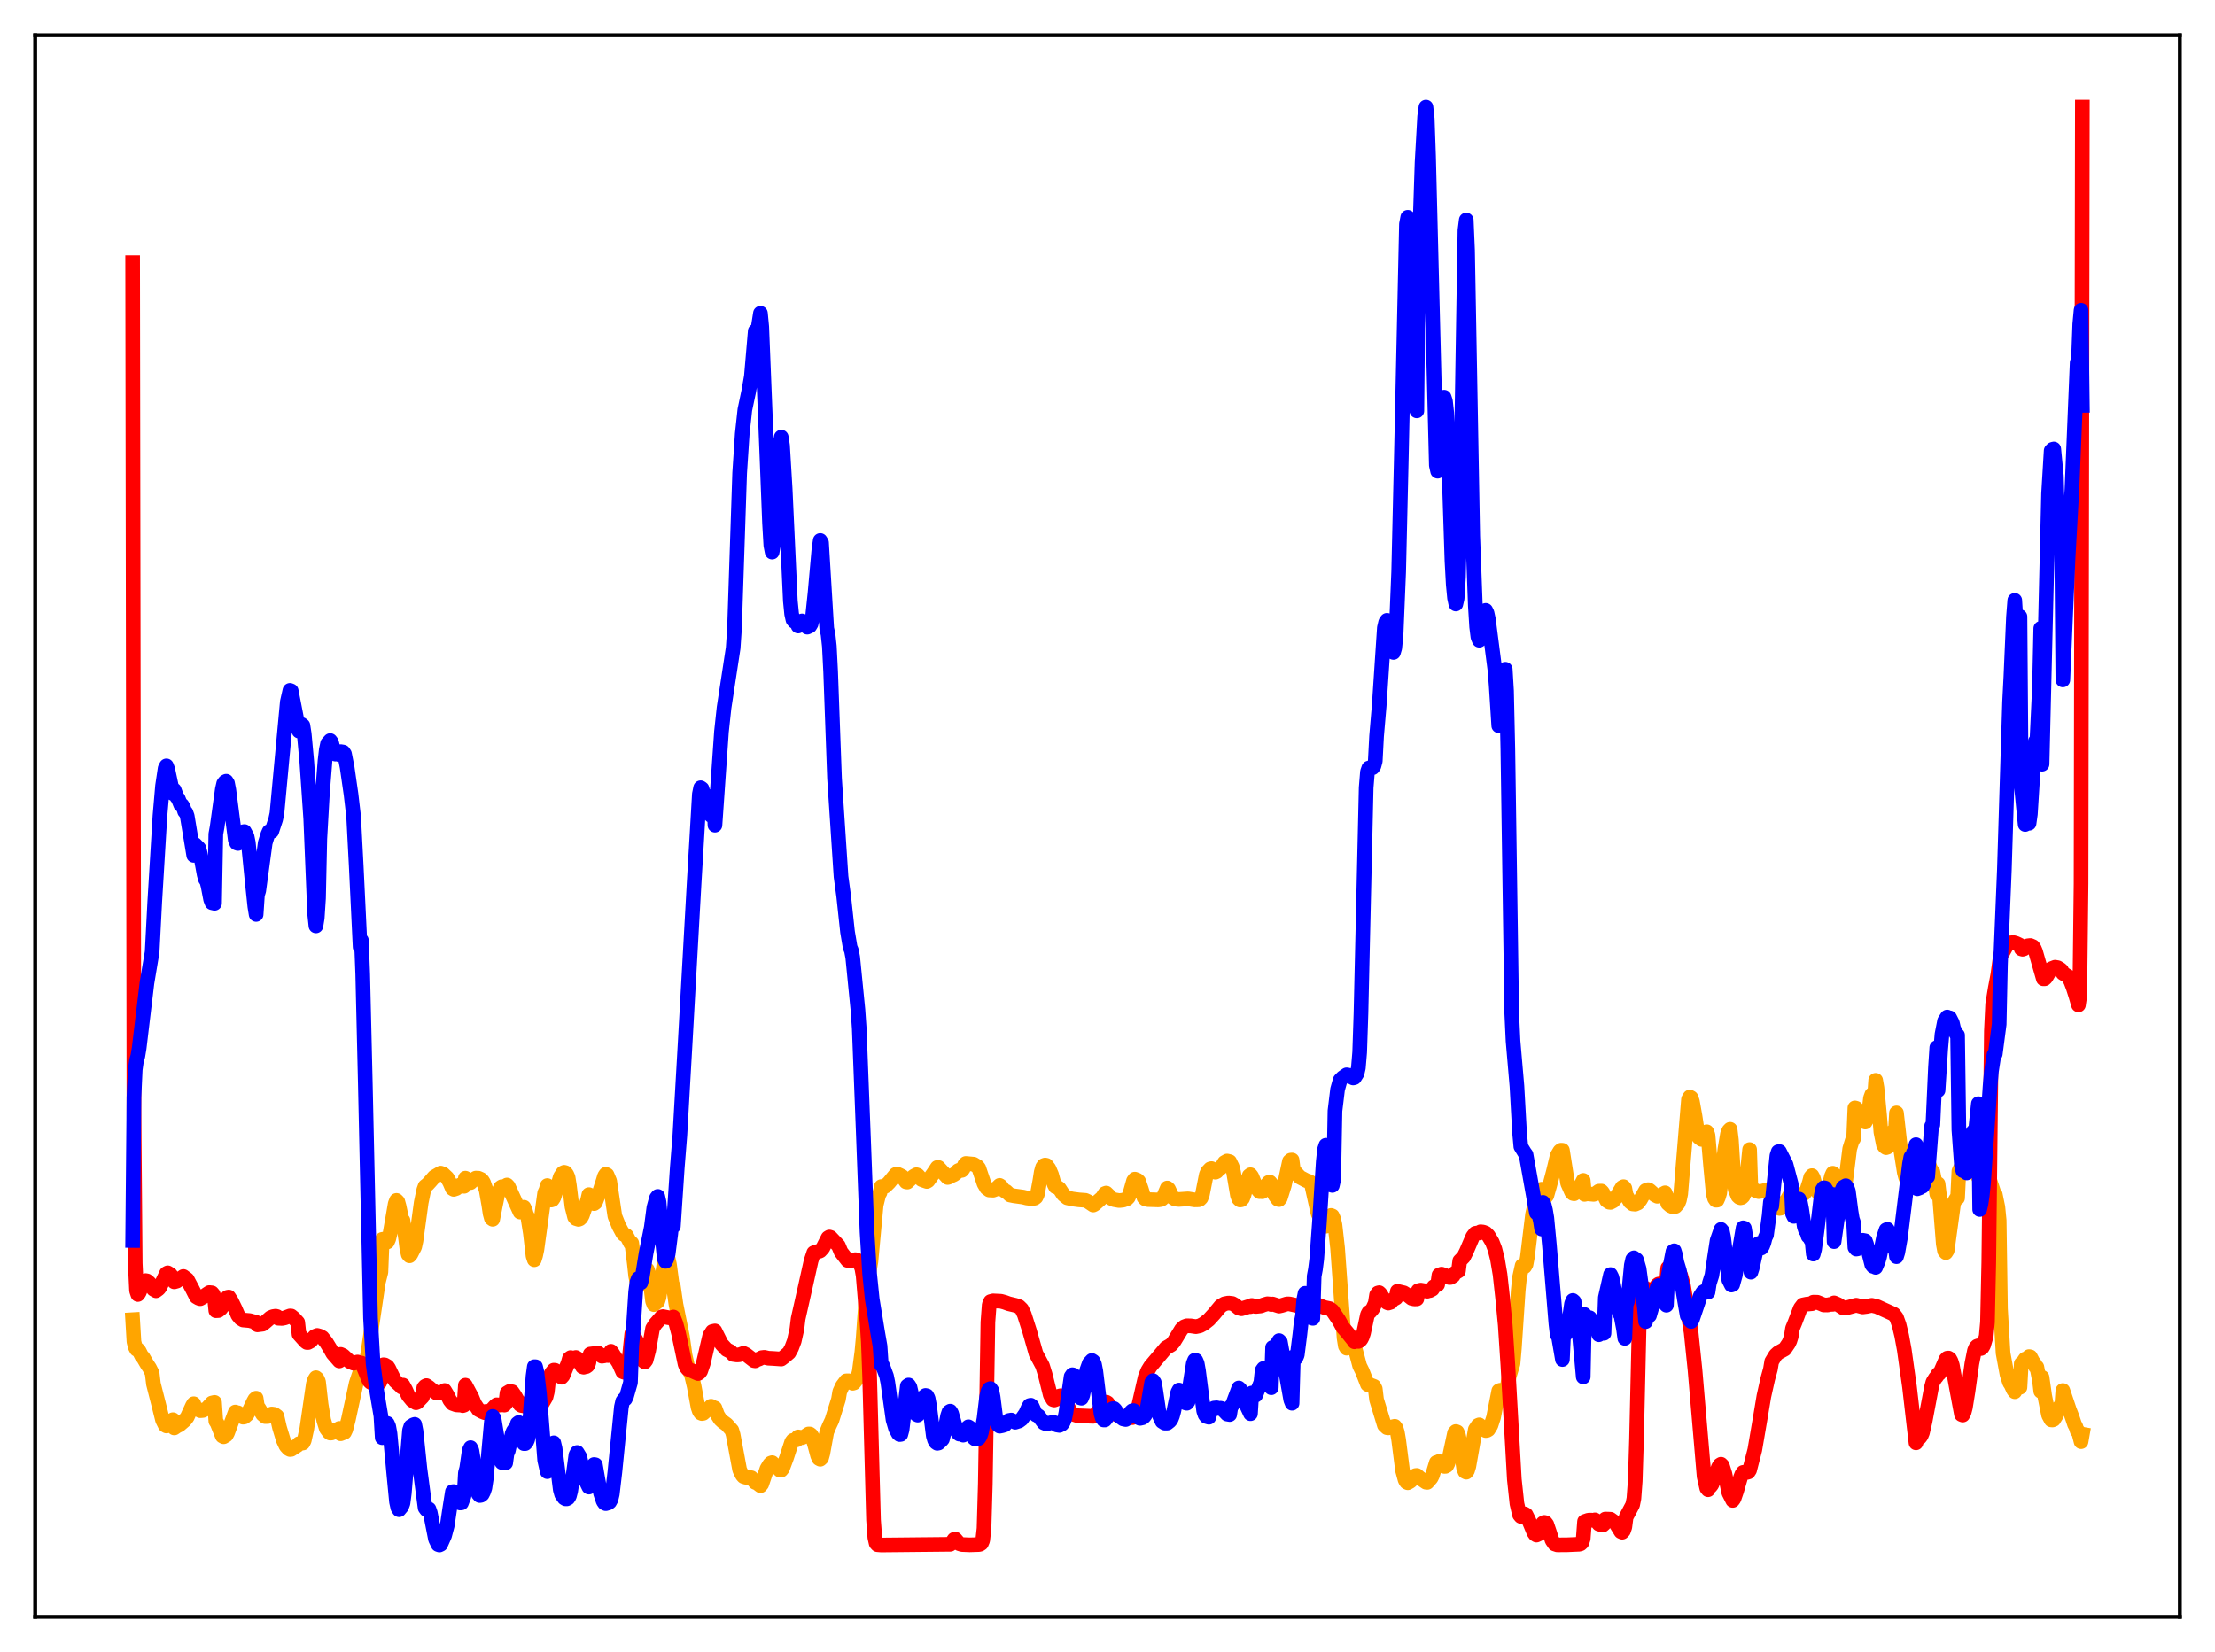 <?xml version="1.0" encoding="utf-8" standalone="no"?>
<!DOCTYPE svg PUBLIC "-//W3C//DTD SVG 1.1//EN"
  "http://www.w3.org/Graphics/SVG/1.1/DTD/svg11.dtd">
<svg xmlns:xlink="http://www.w3.org/1999/xlink" width="453.6pt" height="338.4pt" viewBox="0 0 453.6 338.4" xmlns="http://www.w3.org/2000/svg" version="1.1">
 <defs>
  <style type="text/css">*{stroke-linejoin: round; stroke-linecap: butt}</style>
 </defs>
 <g id="figure_1">
  <g id="patch_1">
   <path d="M 0 338.4 
L 453.6 338.4 
L 453.6 0 
L 0 0 
z
" style="fill: #ffffff"/>
  </g>
  <g id="axes_1">
   <g id="patch_2">
    <path d="M 7.2 331.2 
L 446.4 331.2 
L 446.4 7.2 
L 7.2 7.2 
z
" style="fill: #ffffff"/>
   </g>
   <g id="matplotlib.axis_1"/>
   <g id="matplotlib.axis_2"/>
   <g id="line2d_1">
    <path d="M 27.164 270.312 
L 27.43 274.791 
L 27.696 275.896 
L 27.962 276.396 
L 28.228 276.407 
L 28.495 276.731 
L 29.027 277.785 
L 29.293 278.025 
L 30.092 279.4 
L 30.624 280.199 
L 31.156 281.248 
L 31.423 283.475 
L 32.487 287.65 
L 33.286 290.868 
L 33.818 291.935 
L 34.084 292.087 
L 34.617 291.835 
L 35.149 291.254 
L 35.415 290.805 
L 35.681 292.489 
L 36.214 292.121 
L 36.746 291.862 
L 37.811 290.946 
L 38.343 290.272 
L 39.408 287.956 
L 39.674 287.527 
L 39.94 288.369 
L 40.207 288.438 
L 41.005 288.957 
L 41.537 288.915 
L 42.336 288.536 
L 43.401 287.38 
L 43.933 287.256 
L 44.199 291.096 
L 44.465 291.498 
L 45.53 294.157 
L 45.796 294.299 
L 46.329 293.977 
L 46.595 293.497 
L 48.192 289.232 
L 48.458 289.375 
L 48.724 289.379 
L 49.257 289.8 
L 49.523 290.134 
L 49.789 290.288 
L 50.055 290.238 
L 50.588 289.779 
L 51.12 288.779 
L 51.919 287.101 
L 52.185 286.631 
L 52.451 286.399 
L 52.717 288.121 
L 52.983 288.409 
L 53.782 289.715 
L 54.314 290.165 
L 54.847 290.148 
L 55.113 290.045 
L 55.645 289.631 
L 56.177 289.707 
L 56.71 290.086 
L 57.242 292.414 
L 58.041 295.047 
L 58.573 296.18 
L 59.105 296.765 
L 59.372 296.908 
L 59.638 296.886 
L 60.969 296.022 
L 61.235 295.704 
L 62.033 295.581 
L 62.3 295.071 
L 62.832 292.65 
L 64.163 283.489 
L 64.429 282.62 
L 64.695 282.198 
L 64.961 282.422 
L 65.228 283.024 
L 65.76 287.701 
L 66.292 290.909 
L 66.825 292.62 
L 67.357 293.354 
L 67.623 293.546 
L 67.889 293.527 
L 68.688 292.933 
L 69.22 292.955 
L 69.487 292.59 
L 69.753 293.687 
L 70.551 293.374 
L 70.817 292.806 
L 71.35 290.73 
L 72.947 283.347 
L 73.479 281.721 
L 73.745 281.016 
L 74.012 281.339 
L 74.81 279.945 
L 75.076 278.885 
L 77.472 262.671 
L 78.004 260.574 
L 78.271 253.867 
L 78.537 253.821 
L 79.069 254.493 
L 79.335 254.38 
L 79.601 253.782 
L 79.868 252.691 
L 80.932 246.578 
L 81.199 245.875 
L 81.465 246.146 
L 81.731 247.105 
L 82.263 249.698 
L 82.529 249.989 
L 83.062 253.681 
L 83.328 255.755 
L 83.594 256.933 
L 83.86 257.231 
L 84.127 256.942 
L 84.925 255.373 
L 85.191 254.143 
L 86.256 246.318 
L 86.788 243.73 
L 87.055 242.997 
L 87.587 242.577 
L 88.119 241.996 
L 88.918 241.078 
L 90.249 240.297 
L 90.781 240.501 
L 91.58 241.251 
L 92.112 242.223 
L 92.644 243.46 
L 92.911 243.621 
L 93.443 243.442 
L 93.975 242.933 
L 94.241 242.722 
L 94.508 242.673 
L 95.04 242.992 
L 95.306 241.326 
L 95.572 241.486 
L 96.105 242.126 
L 96.371 242.224 
L 96.903 241.69 
L 97.436 241.316 
L 97.968 241.333 
L 98.5 241.572 
L 98.767 241.825 
L 99.033 242.255 
L 99.565 243.782 
L 100.097 246.804 
L 100.364 248.585 
L 100.63 249.561 
L 100.896 249.756 
L 101.428 247.027 
L 101.961 244.44 
L 102.493 243.252 
L 102.759 243.074 
L 103.558 243.278 
L 103.824 242.728 
L 104.09 243.006 
L 106.486 248.261 
L 107.018 247.314 
L 107.284 247.282 
L 107.551 247.843 
L 107.817 248.8 
L 108.083 249.262 
L 108.615 252.607 
L 109.148 257.233 
L 109.414 258.034 
L 109.68 257.188 
L 109.946 255.959 
L 111.543 244.346 
L 111.809 243.792 
L 112.076 242.84 
L 112.342 245.714 
L 112.874 245.811 
L 113.14 245.725 
L 113.407 245.32 
L 114.205 242.918 
L 114.737 241.057 
L 115.27 240.255 
L 115.536 240.127 
L 115.802 240.204 
L 116.068 240.549 
L 116.335 241.174 
L 116.601 242.806 
L 117.133 247.172 
L 117.665 249.27 
L 117.932 249.599 
L 118.464 249.769 
L 118.73 249.67 
L 118.996 249.421 
L 119.263 248.929 
L 120.327 245.851 
L 120.593 244.693 
L 120.86 245.409 
L 121.126 245.573 
L 121.658 246.537 
L 121.924 246.345 
L 122.723 244.304 
L 123.521 241.835 
L 123.788 240.932 
L 124.054 240.532 
L 124.32 240.657 
L 124.852 241.925 
L 125.917 249.103 
L 126.716 251.102 
L 127.514 252.592 
L 127.78 252.882 
L 128.047 252.94 
L 128.313 253.124 
L 129.111 254.662 
L 129.377 254.648 
L 129.91 258.9 
L 130.176 261.341 
L 130.442 262.708 
L 130.708 263.322 
L 130.975 262.794 
L 131.507 261.067 
L 132.039 260.389 
L 132.305 260.056 
L 132.572 260.057 
L 132.838 260.845 
L 133.37 264.382 
L 133.636 266.52 
L 133.903 267.224 
L 134.701 266.589 
L 134.967 265.722 
L 135.5 262.1 
L 136.032 258.511 
L 136.298 257.813 
L 136.564 257.554 
L 136.831 257.795 
L 137.097 258.996 
L 137.629 263.005 
L 137.895 263.488 
L 138.428 267.181 
L 139.759 273.8 
L 140.291 277.557 
L 140.823 279.964 
L 141.622 281.743 
L 142.154 283.962 
L 142.953 288.283 
L 143.219 289.068 
L 143.485 289.441 
L 143.751 289.55 
L 144.017 289.497 
L 144.55 289.032 
L 145.082 288.619 
L 145.615 288.046 
L 145.881 288.179 
L 146.147 288.567 
L 146.413 288.413 
L 146.945 289.863 
L 147.478 290.705 
L 148.01 291.203 
L 148.809 291.782 
L 149.873 292.981 
L 150.14 293.894 
L 151.471 301.07 
L 152.003 302.155 
L 152.269 302.451 
L 152.801 302.62 
L 153.334 302.636 
L 153.866 302.695 
L 154.665 303.653 
L 154.931 303.708 
L 155.729 304.321 
L 155.996 303.996 
L 157.06 300.854 
L 157.593 299.97 
L 157.859 299.694 
L 158.125 299.604 
L 158.657 300.144 
L 158.924 300.467 
L 159.19 300.587 
L 159.722 301.136 
L 159.988 301.125 
L 160.255 300.793 
L 161.053 298.655 
L 162.118 295.383 
L 162.384 295.026 
L 162.916 294.954 
L 163.183 294.922 
L 163.449 294.333 
L 164.247 294.483 
L 164.78 294.254 
L 165.578 293.724 
L 165.844 293.727 
L 166.111 293.926 
L 166.377 294.388 
L 166.909 296.195 
L 167.441 298.166 
L 167.708 298.76 
L 167.974 298.904 
L 168.24 298.662 
L 168.506 297.716 
L 169.305 293.322 
L 169.837 292.037 
L 170.369 290.911 
L 171.7 286.655 
L 171.967 285.075 
L 172.499 283.907 
L 173.297 282.844 
L 173.83 282.84 
L 174.362 283.198 
L 174.628 283.34 
L 174.895 283.264 
L 175.427 282.57 
L 175.693 281.975 
L 175.959 280.97 
L 176.492 276.975 
L 176.758 274.12 
L 177.556 262.966 
L 178.355 258.421 
L 178.887 252.654 
L 179.42 246.871 
L 179.952 244.726 
L 180.218 244.271 
L 180.484 243.043 
L 181.283 242.991 
L 182.081 242.206 
L 183.412 240.575 
L 183.679 240.462 
L 184.211 240.696 
L 184.743 240.96 
L 185.542 242.078 
L 185.808 242.122 
L 186.34 241.628 
L 187.139 240.914 
L 187.671 240.626 
L 187.937 240.716 
L 188.736 241.616 
L 189.268 241.813 
L 189.801 241.996 
L 190.067 241.843 
L 191.132 240.355 
L 191.93 239.146 
L 192.196 239.143 
L 194.06 241.186 
L 194.326 241.121 
L 194.858 240.82 
L 195.391 240.586 
L 195.923 240.15 
L 196.189 239.804 
L 196.455 239.677 
L 196.721 239.767 
L 196.988 239.73 
L 197.254 239.402 
L 197.52 238.61 
L 197.786 238.31 
L 199.383 238.457 
L 200.182 238.947 
L 200.448 239.284 
L 201.513 242.433 
L 202.045 243.347 
L 202.577 243.744 
L 203.376 243.786 
L 203.908 243.589 
L 204.707 242.803 
L 204.973 242.979 
L 205.505 243.74 
L 205.772 243.958 
L 206.038 244.026 
L 206.836 244.774 
L 207.635 244.939 
L 209.498 245.194 
L 210.297 245.391 
L 211.361 245.523 
L 211.894 245.422 
L 212.16 245.219 
L 212.426 244.685 
L 212.959 241.806 
L 213.225 240.095 
L 213.491 239.129 
L 213.757 238.732 
L 214.023 238.638 
L 214.289 238.69 
L 214.822 239.375 
L 215.354 240.629 
L 215.887 242.569 
L 216.153 243.084 
L 216.685 243.257 
L 216.951 243.464 
L 217.75 244.696 
L 218.548 245.349 
L 219.613 245.59 
L 220.944 245.765 
L 222.275 245.862 
L 222.807 246.111 
L 223.872 246.828 
L 224.138 246.695 
L 225.203 245.765 
L 225.735 245.296 
L 226.268 244.469 
L 226.534 244.373 
L 227.066 244.884 
L 227.599 245.485 
L 228.131 245.727 
L 229.196 245.914 
L 229.994 245.83 
L 230.793 245.544 
L 231.059 245.272 
L 231.325 244.707 
L 232.124 241.881 
L 232.39 241.525 
L 232.922 241.733 
L 233.188 241.98 
L 233.721 243.527 
L 234.253 245.284 
L 234.519 245.573 
L 235.052 245.712 
L 237.181 245.779 
L 237.713 245.707 
L 237.98 245.573 
L 238.246 245.201 
L 239.044 243.337 
L 239.311 243.57 
L 240.109 245.281 
L 240.641 245.606 
L 241.44 245.683 
L 243.303 245.556 
L 244.634 245.775 
L 245.433 245.757 
L 245.699 245.653 
L 245.965 245.38 
L 246.231 244.667 
L 247.03 240.626 
L 247.296 240.002 
L 247.828 239.433 
L 248.095 239.361 
L 248.361 239.533 
L 248.893 240.101 
L 249.159 239.98 
L 249.692 239.366 
L 249.958 239.252 
L 250.224 238.974 
L 250.756 238.112 
L 251.289 237.811 
L 251.821 237.944 
L 252.353 239.034 
L 252.62 240.133 
L 253.418 244.833 
L 253.684 245.556 
L 253.951 245.801 
L 254.217 245.754 
L 254.483 245.466 
L 254.749 244.77 
L 255.814 240.831 
L 256.08 240.631 
L 256.346 240.971 
L 257.145 242.932 
L 257.677 243.786 
L 257.943 244.087 
L 258.209 243.968 
L 258.476 244.107 
L 258.742 243.886 
L 259.54 242.515 
L 259.807 242.198 
L 260.073 242.158 
L 260.339 242.479 
L 260.605 243.854 
L 261.137 244.912 
L 261.67 245.635 
L 261.936 245.713 
L 262.202 245.388 
L 263.001 242.825 
L 264.065 237.865 
L 264.332 237.632 
L 264.598 237.607 
L 264.864 239.678 
L 266.195 241.123 
L 267.526 241.827 
L 268.058 242.001 
L 268.324 242.136 
L 268.591 242.63 
L 269.921 248.605 
L 270.454 249.739 
L 271.252 251.033 
L 271.519 251.167 
L 271.785 250.812 
L 272.583 248.954 
L 272.849 249.067 
L 273.116 249.697 
L 273.382 250.911 
L 273.914 255.624 
L 275.245 274.074 
L 275.511 275.716 
L 275.777 276.159 
L 276.044 275.985 
L 276.842 274.395 
L 277.108 274.74 
L 278.439 279.767 
L 278.972 280.846 
L 280.036 283.566 
L 280.303 283.706 
L 280.569 283.667 
L 281.367 283.966 
L 281.633 284.477 
L 281.9 286.693 
L 283.497 291.932 
L 284.029 292.434 
L 284.295 292.476 
L 285.626 292.156 
L 285.892 292.525 
L 286.159 293.401 
L 286.425 294.94 
L 287.223 301.206 
L 287.756 303.158 
L 288.022 303.585 
L 288.288 303.719 
L 288.82 303.42 
L 289.353 302.902 
L 289.885 302.24 
L 290.151 302.217 
L 290.684 302.692 
L 292.015 303.613 
L 292.281 303.644 
L 293.079 302.735 
L 293.345 302.197 
L 294.144 299.568 
L 294.41 299.54 
L 294.676 299.367 
L 295.209 300.051 
L 295.741 300.363 
L 296.007 300.364 
L 296.273 300.223 
L 296.54 299.693 
L 297.871 293.519 
L 298.137 293.222 
L 298.403 293.322 
L 298.669 293.962 
L 298.935 295.244 
L 299.734 300.76 
L 300 301.426 
L 300.266 301.558 
L 300.532 301.215 
L 300.799 300.337 
L 302.129 292.785 
L 302.662 291.982 
L 302.928 291.86 
L 304.259 293.025 
L 304.525 292.986 
L 304.791 292.833 
L 305.324 291.969 
L 305.856 290.326 
L 306.921 284.909 
L 307.187 284.785 
L 307.719 285.84 
L 307.985 286.148 
L 308.252 285.895 
L 308.518 284.879 
L 309.05 281.986 
L 309.849 279.293 
L 310.115 276.255 
L 310.913 264.317 
L 311.18 261.651 
L 311.712 259.257 
L 311.978 259.417 
L 312.244 259.442 
L 312.511 258.985 
L 312.777 257.544 
L 313.841 248.759 
L 314.374 246.323 
L 314.906 244.879 
L 315.439 243.871 
L 315.705 243.587 
L 315.971 245.194 
L 316.503 245.208 
L 316.769 244.897 
L 317.302 243.026 
L 318.1 240.018 
L 318.899 236.685 
L 319.431 235.791 
L 319.697 235.596 
L 319.964 235.615 
L 321.028 242.369 
L 321.827 244.162 
L 322.093 244.457 
L 322.359 244.518 
L 322.892 244.063 
L 323.424 243.371 
L 324.223 241.788 
L 324.489 244.644 
L 325.021 244.523 
L 326.352 244.644 
L 326.618 244.569 
L 327.417 243.988 
L 327.949 243.971 
L 328.215 244.256 
L 329.014 245.904 
L 329.546 246.259 
L 329.812 246.287 
L 330.345 246.01 
L 330.877 245.377 
L 332.208 243.196 
L 332.474 243.064 
L 332.74 243.39 
L 333.007 244.806 
L 333.805 246.178 
L 334.337 246.605 
L 334.87 246.651 
L 335.402 246.423 
L 335.935 245.747 
L 336.999 243.861 
L 337.265 243.908 
L 337.532 243.677 
L 337.798 243.806 
L 338.863 244.77 
L 339.395 245.036 
L 339.927 244.944 
L 340.992 244.321 
L 341.258 245.013 
L 341.524 246.506 
L 342.057 246.974 
L 342.589 247.201 
L 343.121 247.108 
L 343.654 246.503 
L 343.92 245.821 
L 344.186 244.525 
L 345.783 225.174 
L 346.049 224.714 
L 346.316 224.857 
L 346.582 225.633 
L 347.114 228.599 
L 347.647 232.095 
L 347.913 232.975 
L 348.445 233.386 
L 348.711 233.154 
L 349.244 231.95 
L 349.51 231.825 
L 349.776 232.532 
L 350.308 238.801 
L 350.841 244.493 
L 351.107 245.451 
L 351.373 245.839 
L 351.639 245.833 
L 351.905 245.242 
L 352.172 244.346 
L 352.704 239.823 
L 353.236 235.421 
L 353.769 232.271 
L 354.035 231.597 
L 354.301 231.319 
L 354.567 233.517 
L 355.1 242.066 
L 355.366 243.693 
L 355.898 244.995 
L 356.164 245.248 
L 356.431 245.342 
L 356.697 245.284 
L 356.963 245.038 
L 357.229 244.436 
L 357.495 243.413 
L 358.294 235.471 
L 358.56 243.485 
L 358.826 243.448 
L 359.625 243.906 
L 360.157 244.087 
L 360.956 243.967 
L 361.754 243.737 
L 362.02 243.679 
L 362.287 243.853 
L 363.884 246.965 
L 364.15 247.35 
L 364.416 247.519 
L 364.682 247.471 
L 365.481 246.598 
L 366.545 244.723 
L 367.078 244.53 
L 367.876 244.846 
L 368.409 244.913 
L 368.941 244.819 
L 369.473 244.469 
L 370.006 243.799 
L 370.538 242.152 
L 370.804 241.129 
L 371.071 240.809 
L 371.337 241.297 
L 371.869 243.244 
L 372.401 244.367 
L 372.934 244.918 
L 373.2 245.011 
L 373.466 244.937 
L 373.732 244.701 
L 374.265 243.746 
L 374.797 241.954 
L 375.063 240.908 
L 375.329 240.318 
L 375.596 240.53 
L 376.128 243.238 
L 376.66 244.631 
L 376.927 244.927 
L 377.193 244.96 
L 377.459 244.584 
L 377.725 243.821 
L 378.79 235.306 
L 379.322 233.587 
L 379.588 233.245 
L 379.855 226.938 
L 380.121 227.02 
L 380.387 227.297 
L 380.653 227.854 
L 380.919 229.023 
L 381.185 229.471 
L 381.718 229.748 
L 381.984 229.839 
L 382.25 229.348 
L 382.783 227.104 
L 383.049 224.927 
L 383.315 224.191 
L 383.581 223.986 
L 383.847 225.014 
L 384.113 221.291 
L 384.38 222.831 
L 384.912 228.472 
L 385.178 231.88 
L 385.711 234.526 
L 385.977 234.899 
L 386.243 235.075 
L 386.509 234.987 
L 387.041 233.985 
L 387.308 232.452 
L 387.574 231.844 
L 387.84 231.58 
L 388.106 232.575 
L 388.372 227.97 
L 389.171 235.08 
L 389.969 240.128 
L 390.236 241.148 
L 390.502 241.719 
L 391.034 240.6 
L 391.567 240.262 
L 392.365 240.558 
L 392.631 237.486 
L 393.164 237.968 
L 393.43 238.532 
L 393.696 238.363 
L 394.228 238.328 
L 394.495 238.625 
L 394.761 237.866 
L 395.559 239.889 
L 395.825 240.012 
L 396.358 242.727 
L 396.624 244.574 
L 396.89 242.486 
L 397.156 244.706 
L 397.955 254.806 
L 398.221 256.242 
L 398.487 256.57 
L 398.753 256.151 
L 400.084 246.409 
L 400.617 245.483 
L 400.883 245.399 
L 401.149 239.917 
L 401.415 239.328 
L 401.681 239.057 
L 401.948 239.32 
L 402.214 239.943 
L 402.48 239.667 
L 402.746 239.139 
L 403.279 238.724 
L 404.077 240.137 
L 404.343 239.754 
L 405.142 241.144 
L 405.408 235.771 
L 405.94 237.092 
L 408.336 244.352 
L 408.602 244.659 
L 409.135 247.268 
L 409.401 249.969 
L 409.667 268.086 
L 410.199 277.156 
L 410.998 281.49 
L 411.53 283.192 
L 411.796 283.577 
L 412.329 284.719 
L 412.595 285.07 
L 412.861 284.313 
L 413.127 284.265 
L 413.393 284.05 
L 413.66 284.175 
L 413.926 279.315 
L 414.192 279.158 
L 414.724 278.377 
L 414.991 278.574 
L 415.523 277.872 
L 415.789 277.925 
L 416.321 278.949 
L 416.588 279.257 
L 416.854 279.967 
L 417.12 280.033 
L 417.652 282.773 
L 417.919 284.978 
L 418.185 282.129 
L 418.717 285.866 
L 419.516 289.87 
L 420.048 290.842 
L 420.314 290.862 
L 420.58 290.758 
L 421.113 289.893 
L 421.379 288.613 
L 421.911 288.023 
L 422.177 288.408 
L 422.444 284.831 
L 423.775 288.784 
L 424.307 290.165 
L 424.839 291.752 
L 425.105 292.238 
L 425.372 293.082 
L 425.638 293.242 
L 426.17 295.304 
L 426.436 293.778 
L 426.436 293.778 
" clip-path="url(#p55bf439692)" style="fill: none; stroke: #ffa500; stroke-width: 3; stroke-linecap: square"/>
   </g>
   <g id="line2d_2">
    <path d="M 27.164 53.804 
L 27.43 227.409 
L 27.696 258.801 
L 27.962 264.363 
L 28.228 265.157 
L 28.495 264.796 
L 29.293 262.883 
L 29.559 262.469 
L 29.825 262.315 
L 30.092 262.363 
L 30.624 262.817 
L 31.156 263.603 
L 31.423 264.087 
L 31.955 264.393 
L 32.487 264.003 
L 32.753 263.658 
L 34.084 260.854 
L 34.351 260.716 
L 34.883 261.038 
L 35.415 261.721 
L 35.681 262.564 
L 36.214 262.417 
L 37.545 261.465 
L 38.343 262.058 
L 39.408 264.072 
L 40.207 265.64 
L 40.739 265.948 
L 41.005 266.013 
L 41.537 265.719 
L 42.336 265.108 
L 42.868 264.762 
L 43.401 264.818 
L 43.667 265.132 
L 43.933 265.94 
L 44.199 268.471 
L 44.732 268.444 
L 45.264 268.009 
L 45.796 267.091 
L 46.595 265.73 
L 46.861 265.686 
L 47.393 266.503 
L 48.192 268.146 
L 48.724 269.408 
L 49.257 270.054 
L 49.789 270.381 
L 51.12 270.498 
L 52.451 270.858 
L 52.717 271.373 
L 53.782 271.239 
L 54.314 270.824 
L 55.379 269.9 
L 55.911 269.678 
L 56.444 269.598 
L 56.71 269.662 
L 56.976 270.02 
L 57.775 270.059 
L 58.307 269.945 
L 59.372 269.55 
L 59.638 269.56 
L 60.17 269.992 
L 60.969 270.864 
L 61.235 273.301 
L 62.566 274.787 
L 62.832 274.983 
L 63.098 274.986 
L 63.631 274.696 
L 64.429 273.754 
L 64.961 273.536 
L 65.494 273.683 
L 66.026 273.977 
L 66.825 274.982 
L 67.623 276.283 
L 68.156 277.235 
L 69.487 278.765 
L 69.753 277.415 
L 70.285 277.661 
L 71.616 278.893 
L 72.415 279.239 
L 73.213 278.989 
L 73.745 279.32 
L 74.012 279.197 
L 74.278 279.631 
L 75.609 282.88 
L 75.875 283.145 
L 76.141 283.242 
L 76.407 283.481 
L 76.673 283.545 
L 77.206 283.224 
L 77.738 283.224 
L 78.004 282.665 
L 78.271 279.668 
L 78.537 279.544 
L 78.803 279.582 
L 79.335 279.892 
L 79.601 280.28 
L 80.4 281.939 
L 80.932 282.89 
L 81.997 283.851 
L 82.263 284.14 
L 82.529 283.713 
L 83.062 284.675 
L 83.594 285.864 
L 84.393 286.839 
L 85.191 287.331 
L 85.457 287.23 
L 86.522 286.126 
L 86.788 284.257 
L 87.055 283.942 
L 87.321 283.813 
L 87.853 284.173 
L 88.652 284.867 
L 88.918 284.978 
L 89.45 285.365 
L 90.781 285.155 
L 91.047 284.826 
L 91.58 285.713 
L 92.112 286.803 
L 92.644 287.48 
L 93.443 287.767 
L 93.975 287.797 
L 94.508 287.823 
L 94.774 287.922 
L 95.04 287.831 
L 95.306 283.735 
L 96.637 286.224 
L 97.169 287.529 
L 97.968 288.741 
L 98.767 289.167 
L 99.299 289.376 
L 99.565 289.106 
L 100.364 289.078 
L 100.896 288.546 
L 101.428 287.963 
L 101.695 287.75 
L 102.493 287.81 
L 102.759 287.726 
L 103.292 287.814 
L 103.558 287.516 
L 103.824 285.332 
L 104.356 285.014 
L 104.889 285.088 
L 105.421 285.856 
L 106.486 287.721 
L 106.752 287.89 
L 107.284 287.982 
L 107.551 288.057 
L 107.817 288.006 
L 108.083 287.342 
L 108.349 287.25 
L 109.148 287.355 
L 109.68 287.383 
L 110.745 287.781 
L 111.011 287.553 
L 111.809 286.171 
L 112.076 285.094 
L 112.342 282.711 
L 112.874 281.33 
L 113.407 280.655 
L 113.673 280.681 
L 115.004 282.112 
L 115.27 281.814 
L 116.335 279.207 
L 116.601 278.268 
L 116.867 278.077 
L 117.399 278.238 
L 117.932 278.059 
L 118.198 278.225 
L 119.263 279.968 
L 119.529 280.048 
L 119.795 279.916 
L 120.061 279.924 
L 120.327 279.738 
L 120.593 279.108 
L 120.86 277.361 
L 121.392 277.294 
L 121.924 277.244 
L 122.457 277.129 
L 122.989 277.524 
L 123.255 277.794 
L 123.788 277.715 
L 124.054 277.62 
L 124.586 277.663 
L 124.852 277.356 
L 125.119 276.789 
L 125.385 277.099 
L 126.183 278.364 
L 126.716 279.191 
L 127.514 280.979 
L 127.78 281.083 
L 128.047 280.809 
L 128.579 279.559 
L 128.845 278.353 
L 129.377 273.182 
L 129.644 273.376 
L 130.442 274.824 
L 130.975 276.17 
L 131.773 278.773 
L 132.039 278.979 
L 132.305 278.621 
L 132.838 276.618 
L 133.636 272.112 
L 134.169 271.251 
L 135.5 269.746 
L 135.766 269.678 
L 136.831 269.896 
L 137.629 269.988 
L 137.895 269.76 
L 138.428 271.118 
L 138.96 273.114 
L 140.291 279.424 
L 140.557 280.076 
L 140.823 280.412 
L 142.953 281.351 
L 143.219 281.182 
L 143.485 280.834 
L 144.017 279.283 
L 145.348 273.581 
L 145.881 272.736 
L 146.413 272.614 
L 147.744 275.293 
L 148.809 276.449 
L 149.607 276.847 
L 150.14 277.436 
L 150.938 277.542 
L 151.471 277.496 
L 152.269 277.204 
L 152.801 277.469 
L 154.399 278.7 
L 154.665 278.739 
L 154.931 278.536 
L 155.463 278.368 
L 155.996 278.092 
L 156.528 278.028 
L 157.327 278.206 
L 158.391 278.262 
L 159.988 278.378 
L 160.521 277.975 
L 161.053 277.531 
L 161.585 277.073 
L 162.118 276.084 
L 162.65 274.676 
L 163.183 272.279 
L 163.449 270.111 
L 164.78 264.197 
L 166.111 258.218 
L 166.643 256.617 
L 167.175 256.399 
L 167.708 256.331 
L 167.974 256.21 
L 168.506 255.63 
L 169.571 253.542 
L 169.837 253.381 
L 170.103 253.464 
L 171.7 255.156 
L 172.233 256.446 
L 173.564 258.162 
L 174.096 258.23 
L 175.161 258.014 
L 175.693 258.178 
L 175.959 258.44 
L 176.492 259.815 
L 176.758 261.315 
L 177.556 270.818 
L 177.823 274.835 
L 178.089 281.962 
L 178.887 311.342 
L 179.153 314.929 
L 179.42 316.116 
L 179.686 316.408 
L 180.484 316.471 
L 194.592 316.33 
L 194.858 316.102 
L 195.391 315.318 
L 195.657 315.277 
L 196.455 316.206 
L 196.988 316.375 
L 198.585 316.439 
L 200.448 316.381 
L 200.714 316.32 
L 200.98 316.139 
L 201.247 315.51 
L 201.513 313.071 
L 201.779 303.94 
L 202.311 270.804 
L 202.577 267.261 
L 202.844 266.604 
L 203.376 266.462 
L 204.973 266.542 
L 205.772 266.758 
L 206.57 267.051 
L 207.901 267.367 
L 208.7 267.637 
L 209.232 268.153 
L 209.764 269.257 
L 210.829 272.597 
L 212.16 277.285 
L 212.959 278.764 
L 213.491 279.77 
L 214.023 281.483 
L 215.088 285.764 
L 215.62 286.679 
L 215.887 286.766 
L 216.153 286.673 
L 216.951 285.968 
L 217.217 285.896 
L 217.484 285.996 
L 218.016 286.651 
L 218.815 288.394 
L 219.347 289.353 
L 219.879 289.73 
L 220.678 289.984 
L 223.872 290.115 
L 224.404 289.709 
L 224.937 289.038 
L 226.001 287.385 
L 226.268 287.216 
L 226.534 287.201 
L 226.8 287.351 
L 227.332 288.109 
L 228.131 289.418 
L 228.663 289.806 
L 229.196 289.966 
L 231.059 290.281 
L 231.857 290.385 
L 232.124 290.3 
L 232.39 290.053 
L 232.656 289.591 
L 233.188 287.891 
L 234.519 282.086 
L 235.052 280.763 
L 235.584 279.89 
L 238.778 276.094 
L 239.843 275.473 
L 240.375 274.855 
L 241.972 272.231 
L 242.505 271.766 
L 243.037 271.565 
L 243.836 271.581 
L 244.9 271.741 
L 245.699 271.574 
L 246.497 271.149 
L 247.562 270.309 
L 248.627 269.142 
L 249.958 267.535 
L 250.756 267.063 
L 251.555 266.904 
L 252.353 266.995 
L 252.886 267.29 
L 253.684 267.934 
L 254.217 268.081 
L 254.749 267.931 
L 255.814 267.598 
L 256.08 267.636 
L 256.346 267.396 
L 257.145 267.61 
L 258.209 267.498 
L 258.742 267.289 
L 259.54 267.054 
L 260.073 267.101 
L 260.339 267.206 
L 260.605 267.105 
L 261.936 267.529 
L 262.468 267.411 
L 263.533 267.082 
L 264.065 267.086 
L 266.195 267.549 
L 268.591 267.109 
L 269.921 267.33 
L 271.252 267.827 
L 272.317 268.055 
L 272.849 268.459 
L 274.18 270.415 
L 274.979 271.876 
L 275.777 272.792 
L 277.108 274.444 
L 277.375 274.845 
L 277.641 274.687 
L 278.173 274.767 
L 278.439 274.631 
L 278.705 274.36 
L 278.972 273.849 
L 279.238 273.033 
L 280.036 269.301 
L 280.303 268.803 
L 280.569 268.705 
L 281.101 268.095 
L 281.633 266.947 
L 281.9 265.243 
L 282.166 264.858 
L 282.432 264.781 
L 282.698 265.031 
L 283.497 266.348 
L 284.029 266.807 
L 284.295 266.913 
L 284.828 266.735 
L 285.094 266.32 
L 285.892 265.876 
L 286.159 264.499 
L 287.489 264.811 
L 288.288 265.314 
L 289.087 265.94 
L 289.619 266.064 
L 290.151 266.051 
L 290.417 264.376 
L 290.95 264.258 
L 292.281 264.487 
L 292.547 264.343 
L 292.813 264.357 
L 293.345 264.07 
L 293.612 263.553 
L 294.41 263.118 
L 294.676 261.192 
L 295.209 260.99 
L 295.741 261.164 
L 296.806 261.672 
L 297.072 261.659 
L 297.604 261.324 
L 297.871 260.819 
L 298.669 260.344 
L 298.935 258.27 
L 299.734 257.462 
L 300.266 256.408 
L 301.597 253.295 
L 302.129 252.622 
L 302.662 252.539 
L 302.928 252.55 
L 303.194 252.312 
L 303.727 252.368 
L 304.259 252.577 
L 304.791 253.102 
L 305.59 254.44 
L 306.122 255.811 
L 306.655 257.908 
L 307.187 261.052 
L 307.719 265.874 
L 308.252 271.427 
L 308.784 279.524 
L 310.115 303.024 
L 310.647 307.986 
L 311.18 310.287 
L 311.446 310.608 
L 311.712 310.048 
L 312.244 310.102 
L 312.511 310.26 
L 313.043 311.332 
L 314.108 313.892 
L 314.374 314.273 
L 314.64 314.438 
L 315.172 314.193 
L 315.439 313.903 
L 315.705 313.348 
L 315.971 311.996 
L 316.237 311.841 
L 316.503 311.903 
L 316.769 312.248 
L 317.302 313.826 
L 317.834 315.49 
L 318.367 316.262 
L 318.899 316.439 
L 320.762 316.435 
L 323.424 316.318 
L 323.69 316.229 
L 323.956 315.979 
L 324.223 315.165 
L 324.489 311.659 
L 325.287 311.385 
L 325.82 311.371 
L 326.352 311.427 
L 326.618 311.318 
L 327.151 311.828 
L 327.417 312.172 
L 328.215 312.394 
L 328.481 312.159 
L 328.748 311.157 
L 329.28 311.169 
L 329.812 311.192 
L 330.611 311.766 
L 330.877 312.01 
L 331.942 313.73 
L 332.208 313.842 
L 332.474 313.56 
L 332.74 312.784 
L 333.007 310.746 
L 334.337 308.245 
L 334.604 306.933 
L 334.87 303.364 
L 335.136 294.866 
L 335.668 271.628 
L 335.935 266.019 
L 336.201 263.681 
L 336.467 263.533 
L 336.999 264.635 
L 337.265 264.027 
L 337.532 265.462 
L 337.798 265.985 
L 338.064 265.709 
L 339.129 263.598 
L 339.395 263.203 
L 339.661 263.021 
L 339.927 262.98 
L 340.992 263.52 
L 341.258 262.928 
L 341.524 259.742 
L 342.057 260.076 
L 342.589 260.075 
L 343.121 260.046 
L 343.654 260.318 
L 344.186 261.217 
L 344.719 263.129 
L 346.316 272.916 
L 347.114 280.626 
L 348.977 302.448 
L 349.51 304.8 
L 349.776 305.147 
L 350.042 304.416 
L 350.308 304.426 
L 350.575 304.073 
L 351.107 302.666 
L 351.905 300.55 
L 352.172 300.102 
L 352.438 299.929 
L 352.704 300.191 
L 353.236 301.89 
L 354.035 305.758 
L 354.833 307.332 
L 355.1 306.966 
L 355.632 305.409 
L 356.431 302.663 
L 356.697 301.975 
L 356.963 301.596 
L 357.495 301.521 
L 357.761 301.601 
L 358.028 301.527 
L 358.294 301.125 
L 359.359 296.975 
L 360.423 290.753 
L 361.222 285.977 
L 362.02 282.407 
L 362.553 280.47 
L 362.819 278.885 
L 363.617 277.566 
L 364.15 277.082 
L 365.481 276.353 
L 366.279 275.181 
L 366.545 274.624 
L 366.812 273.769 
L 367.078 272.103 
L 367.61 270.812 
L 368.675 267.995 
L 369.207 267.292 
L 370.006 267.131 
L 371.071 267.033 
L 371.337 266.73 
L 372.135 266.737 
L 372.934 267.061 
L 373.466 267.294 
L 374.265 267.304 
L 374.797 267.181 
L 375.329 267.168 
L 375.596 266.872 
L 376.394 267.217 
L 377.459 267.901 
L 378.257 267.855 
L 380.121 267.349 
L 381.452 267.702 
L 382.25 267.601 
L 383.315 267.378 
L 384.38 267.631 
L 387.84 269.202 
L 388.372 269.887 
L 388.905 271.367 
L 389.437 273.585 
L 389.969 276.485 
L 391.034 284.054 
L 391.833 290.997 
L 392.365 295.542 
L 392.631 294.436 
L 392.897 294.539 
L 393.164 294.451 
L 393.43 294.092 
L 393.696 293.448 
L 394.228 291.138 
L 395.559 284.085 
L 395.825 283.102 
L 396.358 282.241 
L 396.624 281.952 
L 396.89 281.454 
L 397.156 281.339 
L 397.423 280.928 
L 398.487 278.473 
L 398.753 278.203 
L 399.02 278.174 
L 399.286 278.34 
L 399.552 278.831 
L 399.818 279.677 
L 400.617 284.053 
L 401.681 289.746 
L 401.948 289.848 
L 402.214 289.332 
L 402.48 288.328 
L 403.012 285.036 
L 403.811 279.303 
L 404.343 276.644 
L 404.609 276.018 
L 404.876 275.744 
L 405.142 275.651 
L 405.408 276.143 
L 405.674 276.225 
L 405.94 276.013 
L 406.207 275.562 
L 406.739 273.725 
L 407.005 270.834 
L 407.271 258.576 
L 407.804 211.213 
L 408.07 205.655 
L 408.602 202.422 
L 409.135 199.61 
L 409.667 195.686 
L 410.199 195.027 
L 410.998 193.56 
L 411.53 193.143 
L 412.329 193.073 
L 412.861 193.228 
L 413.66 193.613 
L 413.926 194.351 
L 414.192 194.434 
L 414.458 194.357 
L 415.257 193.733 
L 415.789 193.67 
L 416.321 193.898 
L 416.588 194.28 
L 416.854 194.913 
L 418.451 200.489 
L 418.717 200.482 
L 418.983 200.234 
L 420.048 198.434 
L 420.847 198.12 
L 421.379 198.211 
L 421.911 198.53 
L 422.177 198.763 
L 422.444 199.346 
L 423.508 199.998 
L 424.041 200.942 
L 424.573 202.343 
L 425.105 204.004 
L 425.638 205.839 
L 425.904 204.005 
L 426.17 180.985 
L 426.436 21.927 
L 426.436 21.927 
" clip-path="url(#p55bf439692)" style="fill: none; stroke: #ff0000; stroke-width: 3; stroke-linecap: square"/>
   </g>
   <g id="line2d_3">
    <path d="M 27.164 254.092 
L 27.43 224.769 
L 27.696 219.081 
L 27.962 217.195 
L 28.228 216.322 
L 28.495 214.707 
L 30.092 201.365 
L 31.156 194.998 
L 31.689 184.744 
L 32.753 167.131 
L 33.286 160.964 
L 33.818 157.394 
L 34.084 156.877 
L 34.351 157.567 
L 35.415 162.551 
L 35.681 161.815 
L 36.214 163.267 
L 36.48 163.552 
L 37.012 164.868 
L 37.279 164.911 
L 37.545 165.343 
L 37.811 166.209 
L 38.077 166.43 
L 38.343 167.176 
L 39.674 175.206 
L 39.94 172.963 
L 40.739 173.761 
L 41.005 174.782 
L 41.804 179.123 
L 42.07 180.091 
L 42.336 180.445 
L 42.602 181.457 
L 43.135 184.234 
L 43.401 184.905 
L 43.933 185.029 
L 44.199 170.839 
L 44.465 169.385 
L 45.53 161.671 
L 45.796 160.511 
L 46.063 160.166 
L 46.329 160.021 
L 46.595 160.436 
L 46.861 161.808 
L 48.192 172.11 
L 48.458 172.681 
L 48.724 172.772 
L 48.991 172.334 
L 49.523 170.68 
L 49.789 170.374 
L 50.055 170.328 
L 50.588 171.319 
L 50.854 172.62 
L 51.652 180.66 
L 52.185 185.671 
L 52.451 187.307 
L 52.717 183.313 
L 52.983 182.444 
L 54.314 172.651 
L 54.847 170.911 
L 55.113 170.306 
L 55.645 170.297 
L 56.444 167.864 
L 56.71 166.633 
L 58.839 143.764 
L 59.372 141.411 
L 59.638 141.515 
L 61.235 149.762 
L 61.767 148.407 
L 62.033 148.618 
L 62.3 150.327 
L 62.832 156.112 
L 63.631 167.721 
L 64.429 187.152 
L 64.695 189.657 
L 64.961 188.039 
L 65.228 183.978 
L 65.494 171.825 
L 66.026 162.519 
L 66.559 155.831 
L 66.825 153.543 
L 67.091 152.29 
L 67.623 151.697 
L 67.889 152.054 
L 68.422 154.178 
L 68.688 154.467 
L 68.954 154.319 
L 69.22 153.974 
L 69.487 154.58 
L 69.753 153.96 
L 70.285 154.048 
L 70.551 154.442 
L 71.084 157.154 
L 71.882 162.686 
L 72.415 167.24 
L 72.947 177.333 
L 73.745 193.975 
L 74.012 192.612 
L 74.278 199.542 
L 74.81 221.906 
L 75.875 269.966 
L 76.407 279.349 
L 77.206 285.322 
L 78.004 290.055 
L 78.271 294.488 
L 78.537 294.195 
L 79.069 291.965 
L 79.335 291.575 
L 79.601 292.175 
L 79.868 293.639 
L 80.666 302.128 
L 81.199 307.637 
L 81.465 308.828 
L 81.731 309.246 
L 82.263 308.608 
L 82.529 307.894 
L 82.796 305.852 
L 83.86 292.971 
L 84.127 292.177 
L 84.393 292.139 
L 84.659 291.843 
L 84.925 291.757 
L 85.191 293.112 
L 85.99 300.82 
L 87.055 308.859 
L 87.321 309.227 
L 87.587 309.066 
L 87.853 309.115 
L 88.119 309.88 
L 89.184 315.281 
L 89.716 316.38 
L 89.983 316.473 
L 90.249 316.344 
L 90.781 315.145 
L 91.047 314.533 
L 91.58 312.526 
L 92.112 308.931 
L 92.644 305.562 
L 92.911 305.522 
L 93.443 306.104 
L 93.709 306.566 
L 93.975 307.455 
L 94.241 307.863 
L 94.508 307.835 
L 95.04 306.407 
L 95.306 301.702 
L 95.572 300.737 
L 96.105 297.08 
L 96.371 296.53 
L 96.637 297.11 
L 96.903 298.778 
L 97.436 303.79 
L 97.702 305.331 
L 97.968 306.026 
L 98.234 306.339 
L 98.5 306.291 
L 98.767 306.079 
L 99.033 305.554 
L 99.299 304.765 
L 99.565 303.013 
L 100.097 297.13 
L 100.63 291.224 
L 100.896 290.125 
L 101.162 290.492 
L 101.961 295.372 
L 102.493 299.018 
L 102.759 299.558 
L 103.025 299.574 
L 103.292 299.474 
L 103.558 299.649 
L 103.824 297.732 
L 104.09 297.155 
L 104.889 293.638 
L 105.155 293.046 
L 105.687 292.456 
L 105.953 291.582 
L 106.22 291.379 
L 106.486 292.382 
L 107.018 295.061 
L 107.284 295.7 
L 107.551 295.699 
L 107.817 295.421 
L 108.083 294.819 
L 108.349 293.004 
L 108.881 285.505 
L 109.148 281.907 
L 109.414 279.948 
L 109.68 279.952 
L 109.946 281.059 
L 110.479 285.527 
L 111.543 299.094 
L 112.076 301.447 
L 112.342 296.769 
L 112.608 296.792 
L 113.14 295.689 
L 113.407 295.54 
L 113.673 296.662 
L 114.737 305.145 
L 115.004 306.087 
L 115.536 306.848 
L 115.802 307.007 
L 116.068 307.012 
L 116.335 306.869 
L 116.601 306.438 
L 116.867 305.419 
L 117.399 301.978 
L 117.932 298.04 
L 118.198 297.522 
L 118.73 298.396 
L 119.263 300.764 
L 119.795 302.968 
L 120.593 304.603 
L 120.86 303.062 
L 121.126 302.395 
L 121.658 299.986 
L 121.924 300.036 
L 122.457 303.086 
L 122.989 305.884 
L 123.521 307.487 
L 123.788 307.875 
L 124.054 307.999 
L 124.586 307.841 
L 124.852 307.638 
L 125.119 307.144 
L 125.385 306.04 
L 125.917 301.523 
L 127.248 288.191 
L 127.514 287.019 
L 127.78 286.635 
L 128.047 286.563 
L 128.313 285.992 
L 129.111 283.202 
L 129.377 275.578 
L 129.644 272.79 
L 130.176 264.623 
L 130.442 262.624 
L 130.708 261.896 
L 130.975 262.467 
L 131.241 262.742 
L 131.507 261.643 
L 132.305 256.715 
L 133.37 251.414 
L 133.903 247.358 
L 134.435 245.392 
L 134.701 245.055 
L 134.967 246.231 
L 135.5 252.573 
L 136.032 257.779 
L 136.298 258.367 
L 136.564 257.844 
L 136.831 256.852 
L 137.363 252.716 
L 137.629 250.04 
L 137.895 251.202 
L 138.694 239.2 
L 139.226 232.556 
L 140.291 213.975 
L 142.154 180.748 
L 142.687 171.773 
L 143.219 162.661 
L 143.485 161.36 
L 143.751 161.541 
L 144.017 162.466 
L 144.284 164.27 
L 144.55 164.903 
L 144.816 165.127 
L 145.082 165.689 
L 145.348 166.735 
L 145.615 167.05 
L 145.881 165.769 
L 146.147 162.967 
L 146.413 169.022 
L 147.744 149.889 
L 148.276 144.961 
L 150.14 132.745 
L 150.406 128.877 
L 151.471 96.89 
L 152.003 88.849 
L 152.535 83.949 
L 153.334 80.139 
L 153.866 77.107 
L 154.665 67.809 
L 154.931 69.231 
L 155.729 64.167 
L 155.996 66.948 
L 157.06 93.564 
L 157.593 107.176 
L 157.859 111.715 
L 158.125 113.086 
L 158.391 111.61 
L 159.19 101.046 
L 159.722 91.005 
L 159.988 89.539 
L 160.255 91.254 
L 160.787 100.082 
L 161.852 123.105 
L 162.118 125.76 
L 162.384 126.954 
L 162.65 127.289 
L 163.183 127.383 
L 163.449 128.231 
L 164.247 127.187 
L 165.312 128.465 
L 165.844 128.223 
L 166.111 127.777 
L 166.377 126.497 
L 166.909 121.447 
L 167.708 112.499 
L 167.974 110.708 
L 168.24 111.162 
L 169.305 128.713 
L 169.571 129.931 
L 169.837 132.374 
L 170.103 137.554 
L 170.902 159.45 
L 172.233 179.57 
L 172.765 183.491 
L 173.564 190.887 
L 174.096 194.035 
L 174.362 194.698 
L 174.628 196.109 
L 175.693 206.85 
L 175.959 210.638 
L 176.758 231.284 
L 177.556 252.347 
L 178.089 260.922 
L 178.621 266.112 
L 179.686 272.654 
L 180.218 275.706 
L 180.484 279.606 
L 180.751 279.717 
L 181.549 281.87 
L 181.815 283.172 
L 182.88 290.814 
L 183.412 292.629 
L 183.945 293.621 
L 184.211 293.846 
L 184.477 293.814 
L 184.743 292.829 
L 185.808 283.888 
L 186.074 283.701 
L 186.34 284.118 
L 187.671 289.723 
L 187.937 289.859 
L 188.736 287.935 
L 189.002 286.263 
L 189.535 285.839 
L 189.801 285.902 
L 190.067 286.418 
L 190.333 287.819 
L 191.132 294.144 
L 191.398 295.026 
L 191.664 295.46 
L 191.93 295.644 
L 192.196 295.59 
L 192.729 295.096 
L 192.995 294.805 
L 193.527 292.734 
L 194.06 290.008 
L 194.326 289.223 
L 194.592 289.051 
L 194.858 289.467 
L 195.657 292.245 
L 196.189 293.542 
L 196.455 293.757 
L 196.988 293.733 
L 197.254 293.968 
L 197.52 293.322 
L 197.786 293.047 
L 198.052 292.494 
L 198.319 292.254 
L 198.585 292.418 
L 199.117 293.823 
L 199.383 294.507 
L 199.649 294.734 
L 200.182 294.766 
L 200.448 294.612 
L 200.714 294.194 
L 200.98 293.421 
L 201.513 290.594 
L 202.045 286.147 
L 202.311 284.998 
L 202.577 284.533 
L 202.844 284.429 
L 203.11 284.815 
L 203.376 286.154 
L 203.908 290.335 
L 204.175 291.438 
L 204.441 291.942 
L 204.707 292.136 
L 205.239 292.029 
L 205.772 291.866 
L 206.304 291.234 
L 206.57 290.975 
L 207.103 290.877 
L 207.901 291.321 
L 208.7 291.067 
L 209.232 290.672 
L 210.031 289.525 
L 210.563 288.341 
L 210.829 287.902 
L 211.095 287.838 
L 211.361 288.049 
L 212.16 289.832 
L 212.692 290.039 
L 213.757 291.454 
L 214.289 291.677 
L 215.62 291.328 
L 215.887 291.397 
L 216.419 291.882 
L 216.951 291.974 
L 217.484 291.699 
L 217.75 291.333 
L 218.016 290.658 
L 218.282 289.388 
L 219.347 281.971 
L 219.613 281.591 
L 219.879 281.663 
L 220.145 282.118 
L 220.412 283.165 
L 220.944 285.735 
L 221.21 286.328 
L 221.476 286.401 
L 221.743 285.738 
L 222.009 284.334 
L 222.541 280.717 
L 223.073 279.239 
L 223.606 278.671 
L 223.872 278.847 
L 224.138 279.482 
L 224.404 280.854 
L 225.469 289.577 
L 225.735 290.467 
L 226.001 290.86 
L 226.268 290.868 
L 226.534 290.547 
L 227.066 289.628 
L 227.865 288.544 
L 228.131 288.517 
L 228.397 288.782 
L 229.196 290.067 
L 229.994 290.654 
L 230.527 290.766 
L 230.793 290.54 
L 231.591 289.212 
L 231.857 288.972 
L 232.124 288.928 
L 232.39 289.142 
L 233.188 290.406 
L 233.455 290.53 
L 233.987 290.407 
L 234.253 290.206 
L 234.519 289.861 
L 234.785 289.306 
L 235.85 283.154 
L 236.116 282.799 
L 236.383 283.187 
L 236.649 284.613 
L 237.447 290.012 
L 237.98 291.172 
L 238.512 291.501 
L 239.044 291.496 
L 239.577 291.075 
L 239.843 290.69 
L 240.109 290.025 
L 240.375 289.056 
L 241.174 285.238 
L 241.44 284.735 
L 241.706 284.826 
L 241.972 285.322 
L 242.505 286.873 
L 242.771 287.367 
L 243.037 287.434 
L 243.303 287.11 
L 243.569 284.33 
L 244.102 280.984 
L 244.368 279.294 
L 244.634 278.633 
L 244.9 278.657 
L 245.167 279.284 
L 245.433 280.759 
L 246.497 288.998 
L 246.764 289.788 
L 247.03 290.147 
L 247.562 290.3 
L 247.828 289.258 
L 248.361 288.802 
L 248.627 288.419 
L 249.159 288.366 
L 249.692 288.523 
L 249.958 288.453 
L 250.224 288.521 
L 251.289 289.653 
L 251.821 289.747 
L 252.087 288.056 
L 252.353 287.854 
L 253.684 284.307 
L 253.951 284.549 
L 254.749 286.244 
L 255.015 287.316 
L 256.08 289.576 
L 256.346 285.343 
L 256.879 285.776 
L 257.145 285.789 
L 258.209 283.144 
L 258.476 280.677 
L 258.742 280.312 
L 259.008 280.618 
L 259.274 281.676 
L 259.54 281.095 
L 260.073 283.389 
L 260.339 284.249 
L 260.605 276.005 
L 260.871 276.141 
L 261.137 275.964 
L 261.936 274.598 
L 262.202 274.867 
L 264.332 286.762 
L 264.598 287.435 
L 264.864 277.939 
L 265.13 278.166 
L 265.396 278.166 
L 265.663 277.532 
L 266.195 273.319 
L 266.461 270.886 
L 266.727 269.549 
L 266.993 266.194 
L 267.26 264.906 
L 267.526 265.28 
L 267.792 267.472 
L 268.058 267.858 
L 268.324 269.454 
L 268.591 269.961 
L 268.857 270.04 
L 269.123 261.408 
L 269.389 259.977 
L 269.655 257.868 
L 270.188 250.517 
L 270.986 237.914 
L 271.252 235.42 
L 271.519 234.59 
L 271.785 235.644 
L 272.583 242.723 
L 272.849 242.807 
L 273.116 241.615 
L 273.382 227.545 
L 273.914 223.153 
L 274.447 221.247 
L 274.979 220.712 
L 275.777 220.161 
L 276.044 220.212 
L 277.108 220.803 
L 277.375 220.735 
L 277.907 219.89 
L 278.173 218.722 
L 278.439 215.548 
L 278.705 207.609 
L 279.77 161.346 
L 280.036 158.096 
L 280.303 157.326 
L 280.569 157.434 
L 280.835 157.223 
L 281.101 157.258 
L 281.367 156.883 
L 281.633 155.901 
L 281.9 150.802 
L 282.432 144.626 
L 283.497 128.604 
L 283.763 127.458 
L 284.029 127.065 
L 284.295 127.871 
L 285.094 133.046 
L 285.36 133.639 
L 285.626 132.733 
L 285.892 130.031 
L 286.425 117.148 
L 286.957 94.354 
L 288.022 45.903 
L 288.288 44.507 
L 288.554 48.954 
L 289.353 70.057 
L 289.885 83.398 
L 290.151 84.162 
L 290.417 57.619 
L 291.216 33.273 
L 291.748 23.864 
L 292.015 21.927 
L 292.281 24.352 
L 292.547 31.976 
L 294.144 95.323 
L 294.41 96.517 
L 294.676 89.823 
L 295.475 81.85 
L 295.741 81.359 
L 296.007 82.162 
L 296.273 84.56 
L 296.54 90.486 
L 297.338 114.88 
L 297.604 119.729 
L 297.871 122.489 
L 298.137 123.717 
L 298.403 122.574 
L 298.669 118.298 
L 299.201 96.243 
L 300 47.165 
L 300.266 45.073 
L 300.532 51.248 
L 301.597 109.765 
L 302.129 124.064 
L 302.396 128.391 
L 302.662 130.503 
L 302.928 131.138 
L 304.259 125.023 
L 304.525 125.56 
L 304.791 126.791 
L 306.122 137.097 
L 306.388 140.318 
L 306.921 148.657 
L 307.187 148.336 
L 307.985 137.215 
L 308.252 137.086 
L 308.518 141.511 
L 308.784 153.398 
L 309.583 207.563 
L 309.849 213.234 
L 310.647 222.48 
L 311.18 231.967 
L 311.446 234.85 
L 312.244 236.146 
L 312.511 236.5 
L 313.043 239.491 
L 314.64 248.437 
L 314.906 248.46 
L 315.172 248.944 
L 315.439 250.022 
L 315.705 251.742 
L 315.971 246.288 
L 316.237 246.808 
L 316.503 247.897 
L 316.769 249.474 
L 317.302 255.096 
L 318.633 271.171 
L 318.899 273.43 
L 319.165 273.839 
L 319.964 278.473 
L 320.23 272.759 
L 320.496 273.455 
L 320.762 273.009 
L 321.561 268.875 
L 321.827 267.052 
L 322.093 266.376 
L 322.359 266.609 
L 322.892 269.725 
L 323.158 272.011 
L 323.424 273.239 
L 324.223 282.039 
L 324.489 269.256 
L 324.755 269.761 
L 325.287 270.136 
L 325.553 269.908 
L 326.086 270.675 
L 326.352 271.691 
L 326.618 270.78 
L 327.417 273.393 
L 327.683 272.449 
L 327.949 273.106 
L 328.481 273.098 
L 328.748 265.788 
L 329.812 261.076 
L 330.079 261.606 
L 330.345 262.687 
L 331.143 266.997 
L 331.676 269.046 
L 331.942 269.427 
L 332.474 272.219 
L 332.74 274.134 
L 333.007 267.218 
L 333.273 266.6 
L 333.539 264.645 
L 334.071 259.141 
L 334.337 257.955 
L 334.604 257.644 
L 334.87 258.16 
L 335.136 258.032 
L 335.668 259.874 
L 336.733 267.708 
L 336.999 270.71 
L 337.265 267.711 
L 337.532 269.317 
L 337.798 269.453 
L 338.33 267.615 
L 339.395 263.636 
L 339.661 263.326 
L 339.927 263.443 
L 340.46 265.128 
L 340.992 267.05 
L 341.258 267.349 
L 341.524 261.794 
L 342.589 256.361 
L 342.855 256.197 
L 343.121 257.058 
L 343.388 258.535 
L 343.92 260.292 
L 344.452 263.183 
L 344.985 266.441 
L 345.517 269.502 
L 345.783 269.441 
L 346.049 270.408 
L 346.316 270.682 
L 346.582 270.237 
L 348.179 265.485 
L 348.711 264.678 
L 348.977 264.504 
L 349.776 264.674 
L 350.042 262.899 
L 350.575 261.208 
L 351.107 257.56 
L 351.639 254.099 
L 352.438 251.825 
L 352.704 252.148 
L 352.97 253.422 
L 354.035 262.16 
L 354.567 263.223 
L 354.833 263.124 
L 355.366 261.211 
L 356.164 256.179 
L 356.963 251.497 
L 357.229 251.575 
L 357.761 254.783 
L 358.294 257.635 
L 358.56 260.584 
L 358.826 259.766 
L 359.891 255 
L 360.157 254.707 
L 360.423 254.927 
L 360.689 255.639 
L 360.956 255.235 
L 361.222 254.546 
L 361.488 253.51 
L 361.754 252.975 
L 362.287 249.031 
L 362.553 246.198 
L 362.819 247.099 
L 363.884 236.737 
L 364.15 235.917 
L 364.416 235.884 
L 365.747 238.509 
L 366.812 242.533 
L 367.078 248.597 
L 367.344 249.151 
L 367.61 248.787 
L 368.143 245.92 
L 368.409 245.601 
L 368.675 246.196 
L 368.941 247.575 
L 369.473 251.196 
L 369.74 252.009 
L 370.006 252.315 
L 370.272 253.222 
L 370.538 253.408 
L 370.804 253.931 
L 371.071 254.162 
L 371.337 256.879 
L 371.603 255.88 
L 372.135 251.838 
L 372.934 245.031 
L 373.2 243.678 
L 373.466 243.285 
L 373.732 243.326 
L 374.265 244.181 
L 374.531 245.367 
L 375.063 246.022 
L 375.329 244.66 
L 375.596 254.323 
L 376.394 248.748 
L 376.927 244.848 
L 377.193 243.772 
L 377.459 243.171 
L 377.991 242.865 
L 378.257 243.229 
L 378.524 243.989 
L 379.056 248.069 
L 379.322 249.674 
L 379.588 250.457 
L 379.855 255.509 
L 380.121 255.849 
L 380.387 255.804 
L 380.653 255.49 
L 380.919 254.59 
L 381.185 254.188 
L 381.452 254.05 
L 381.984 254.15 
L 382.25 254.869 
L 383.315 259.066 
L 383.581 259.392 
L 383.847 259.131 
L 384.113 259.597 
L 384.646 258.333 
L 384.912 257.426 
L 385.711 253.51 
L 386.243 251.917 
L 386.509 251.798 
L 387.041 252.868 
L 387.308 254.293 
L 387.84 255.623 
L 388.106 255.376 
L 388.372 257.403 
L 388.639 256.549 
L 389.171 253.564 
L 391.034 238.402 
L 391.3 237.016 
L 391.567 237.008 
L 391.833 236.09 
L 392.099 235.727 
L 392.365 234.474 
L 392.631 243.495 
L 393.164 243.298 
L 393.43 242.164 
L 393.696 243.009 
L 393.962 242.567 
L 394.228 241.584 
L 394.495 239.15 
L 394.761 241.038 
L 395.559 230.674 
L 395.825 230.381 
L 396.358 218.686 
L 396.624 214.575 
L 396.89 223.336 
L 397.423 214.93 
L 397.689 211.854 
L 398.221 209.139 
L 398.753 208.325 
L 399.02 208.491 
L 399.286 208.491 
L 399.818 209.543 
L 400.084 210.718 
L 400.617 211.801 
L 400.883 212.036 
L 401.149 231.416 
L 401.681 238.74 
L 401.948 239.795 
L 402.214 239.524 
L 402.48 240.067 
L 402.746 240.256 
L 403.012 239.248 
L 403.279 239.105 
L 404.077 231.788 
L 404.343 233.714 
L 405.142 226.078 
L 405.408 247.745 
L 405.674 246.619 
L 405.94 244.859 
L 406.207 242.179 
L 407.537 222.518 
L 407.804 219.51 
L 408.336 216.042 
L 408.602 215.901 
L 409.401 209.807 
L 409.667 197.515 
L 410.465 178.161 
L 411.53 143.795 
L 411.796 138.635 
L 412.329 126.362 
L 412.595 122.971 
L 412.861 127.24 
L 413.127 126.883 
L 413.393 127.856 
L 413.66 126.306 
L 413.926 160.788 
L 414.724 168.879 
L 414.991 167.597 
L 415.257 168.505 
L 415.523 168.637 
L 415.789 166.753 
L 416.321 158.351 
L 416.588 155.649 
L 416.854 151.802 
L 417.12 151.99 
L 417.652 140.797 
L 417.919 128.71 
L 418.185 156.534 
L 419.516 101.123 
L 420.048 92.318 
L 420.314 92.047 
L 420.58 91.966 
L 421.113 97.471 
L 421.379 107.363 
L 421.645 110.118 
L 421.911 111.508 
L 422.177 108.907 
L 422.444 139.274 
L 423.508 114.346 
L 424.307 100.102 
L 425.372 74.292 
L 425.638 73.572 
L 425.904 66.402 
L 426.17 63.55 
L 426.436 83.031 
L 426.436 83.031 
" clip-path="url(#p55bf439692)" style="fill: none; stroke: #0000ff; stroke-width: 3; stroke-linecap: square"/>
   </g>
   <g id="patch_3">
    <path d="M 7.2 331.2 
L 7.2 7.2 
" style="fill: none; stroke: #000000; stroke-width: 0.8; stroke-linejoin: miter; stroke-linecap: square"/>
   </g>
   <g id="patch_4">
    <path d="M 446.4 331.2 
L 446.4 7.2 
" style="fill: none; stroke: #000000; stroke-width: 0.8; stroke-linejoin: miter; stroke-linecap: square"/>
   </g>
   <g id="patch_5">
    <path d="M 7.2 331.2 
L 446.4 331.2 
" style="fill: none; stroke: #000000; stroke-width: 0.8; stroke-linejoin: miter; stroke-linecap: square"/>
   </g>
   <g id="patch_6">
    <path d="M 7.2 7.2 
L 446.4 7.2 
" style="fill: none; stroke: #000000; stroke-width: 0.8; stroke-linejoin: miter; stroke-linecap: square"/>
   </g>
  </g>
 </g>
 <defs>
  <clipPath id="p55bf439692">
   <rect x="7.2" y="7.2" width="439.2" height="324"/>
  </clipPath>
 </defs>
</svg>
